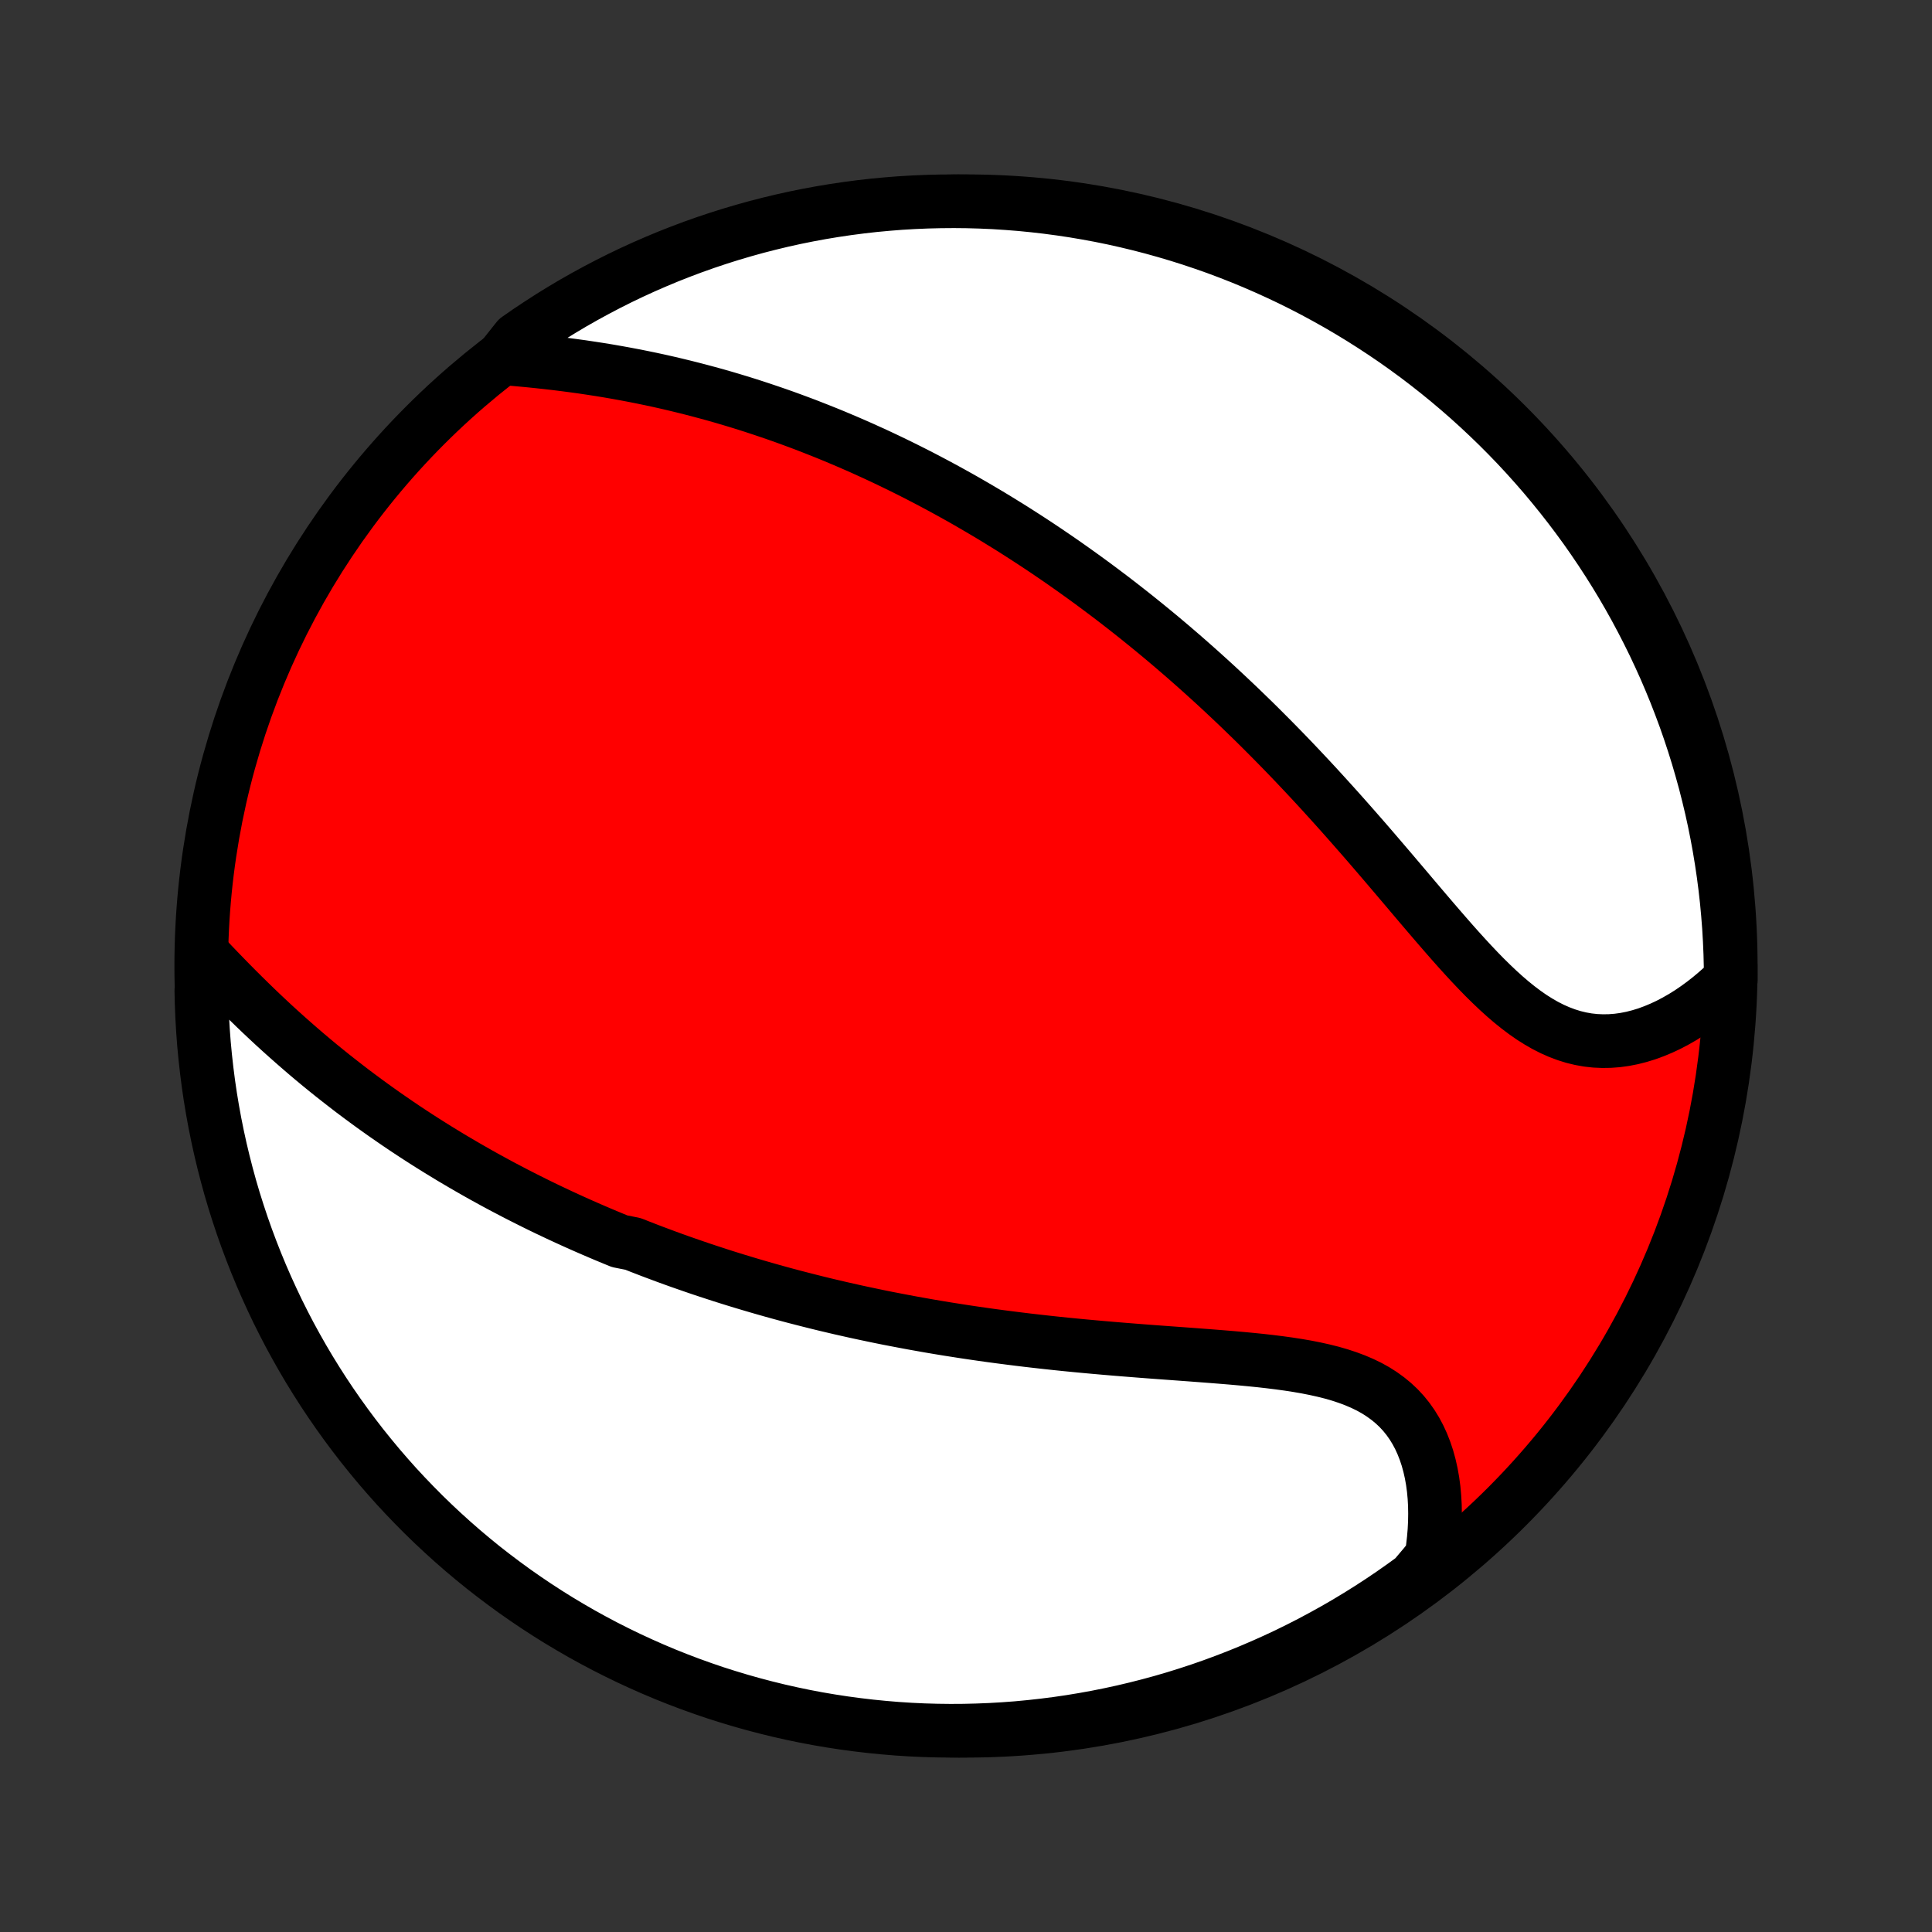 <?xml version="1.0" encoding="utf-8" standalone="no"?>
<!DOCTYPE svg PUBLIC "-//W3C//DTD SVG 1.1//EN"
  "http://www.w3.org/Graphics/SVG/1.1/DTD/svg11.dtd">
<!-- Created with matplotlib (http://matplotlib.org/) -->
<svg height="72pt" version="1.1" viewBox="0 0 72 72" width="72pt" xmlns="http://www.w3.org/2000/svg" xmlns:xlink="http://www.w3.org/1999/xlink">
 <rect x="0" y="0" width="72" height="72" fill="#333333" stroke="none"/>
 <defs>
  <style type="text/css">
*{stroke-linecap:butt;stroke-linejoin:round;}
  </style>
 </defs>
 <g id="figure_1">
  <g id="patch_1">
   <path d="
M0 72
L72 72
L72 0
L0 0
z
" style="fill:none;"/>
  </g>
  <g id="axes_1">
   <g id="PatchCollection_1">
    <defs>
     <path d="
M36 -7.5
C43.558 -7.5 50.808 -10.503 56.153 -15.848
C61.497 -21.192 64.5 -28.442 64.5 -36
C64.5 -43.558 61.497 -50.808 56.153 -56.153
C50.808 -61.497 43.558 -64.5 36 -64.5
C28.442 -64.5 21.192 -61.497 15.848 -56.153
C10.503 -50.808 7.5 -43.558 7.5 -36
C7.5 -28.442 10.503 -21.192 15.848 -15.848
C21.192 -10.503 28.442 -7.5 36 -7.5
z
" id="C0_0_a811fe30f3"/>
     <path d="
M7.68 -36.308
L7.904 -36.072
L8.13 -35.836
L8.358 -35.601
L8.587 -35.366
L8.818 -35.133
L9.051 -34.901
L9.284 -34.672
L9.519 -34.444
L9.755 -34.218
L9.992 -33.995
L10.23 -33.774
L10.469 -33.556
L10.709 -33.341
L10.95 -33.128
L11.191 -32.918
L11.432 -32.711
L11.674 -32.507
L11.916 -32.306
L12.159 -32.108
L12.402 -31.913
L12.646 -31.721
L12.889 -31.532
L13.132 -31.345
L13.376 -31.162
L13.62 -30.981
L13.863 -30.804
L14.107 -30.629
L14.35 -30.457
L14.594 -30.288
L14.837 -30.121
L15.08 -29.957
L15.323 -29.796
L15.566 -29.637
L15.809 -29.481
L16.052 -29.327
L16.294 -29.176
L16.537 -29.027
L16.779 -28.88
L17.021 -28.736
L17.263 -28.594
L17.505 -28.454
L17.747 -28.316
L17.988 -28.18
L18.23 -28.047
L18.471 -27.915
L18.713 -27.785
L18.955 -27.658
L19.196 -27.532
L19.438 -27.408
L19.68 -27.286
L19.922 -27.165
L20.164 -27.046
L20.406 -26.929
L20.649 -26.814
L20.891 -26.7
L21.134 -26.588
L21.378 -26.477
L21.621 -26.368
L21.866 -26.26
L22.11 -26.154
L22.355 -26.049
L22.601 -25.945
L22.847 -25.843
L23.093 -25.742
L23.589 -25.643
L23.837 -25.545
L24.087 -25.448
L24.337 -25.352
L24.589 -25.258
L24.841 -25.164
L25.094 -25.072
L25.348 -24.981
L25.603 -24.892
L25.86 -24.803
L26.117 -24.715
L26.376 -24.629
L26.636 -24.544
L26.897 -24.459
L27.16 -24.376
L27.424 -24.294
L27.69 -24.213
L27.957 -24.133
L28.226 -24.054
L28.496 -23.976
L28.768 -23.899
L29.042 -23.823
L29.318 -23.748
L29.595 -23.674
L29.875 -23.602
L30.156 -23.53
L30.44 -23.459
L30.725 -23.389
L31.012 -23.321
L31.302 -23.253
L31.594 -23.187
L31.888 -23.121
L32.185 -23.057
L32.483 -22.994
L32.785 -22.931
L33.088 -22.87
L33.394 -22.811
L33.703 -22.752
L34.014 -22.694
L34.327 -22.638
L34.643 -22.582
L34.962 -22.528
L35.283 -22.475
L35.608 -22.424
L35.934 -22.373
L36.263 -22.324
L36.595 -22.276
L36.93 -22.229
L37.267 -22.184
L37.607 -22.14
L37.949 -22.097
L38.294 -22.055
L38.641 -22.015
L38.99 -21.976
L39.342 -21.938
L39.697 -21.901
L40.053 -21.866
L40.411 -21.832
L40.772 -21.799
L41.134 -21.767
L41.497 -21.736
L41.862 -21.706
L42.229 -21.677
L42.596 -21.648
L42.965 -21.62
L43.333 -21.593
L43.703 -21.566
L44.072 -21.539
L44.44 -21.512
L44.809 -21.484
L45.176 -21.456
L45.541 -21.427
L45.905 -21.397
L46.266 -21.365
L46.625 -21.331
L46.98 -21.295
L47.332 -21.255
L47.678 -21.212
L48.02 -21.165
L48.356 -21.113
L48.686 -21.056
L49.009 -20.992
L49.325 -20.922
L49.632 -20.845
L49.93 -20.759
L50.218 -20.664
L50.497 -20.56
L50.765 -20.446
L51.021 -20.322
L51.266 -20.186
L51.498 -20.038
L51.718 -19.879
L51.926 -19.708
L52.12 -19.526
L52.301 -19.331
L52.469 -19.124
L52.623 -18.906
L52.764 -18.677
L52.892 -18.437
L53.006 -18.187
L53.108 -17.927
L53.197 -17.659
L53.273 -17.382
L53.337 -17.098
L53.389 -16.807
L53.429 -16.51
L53.457 -16.207
L53.474 -15.9
L53.479 -15.588
L53.474 -15.273
L53.458 -14.955
L53.431 -14.634
L53.394 -14.312
L53.348 -13.988
L53.086 -13.663
L52.685 -13.189
L52.279 -12.895
L51.869 -12.607
L51.453 -12.326
L51.033 -12.053
L50.608 -11.787
L50.179 -11.528
L49.745 -11.277
L49.307 -11.034
L48.865 -10.797
L48.419 -10.569
L47.97 -10.348
L47.517 -10.136
L47.06 -9.931
L46.6 -9.734
L46.137 -9.545
L45.67 -9.364
L45.201 -9.191
L44.729 -9.026
L44.254 -8.87
L43.776 -8.721
L43.297 -8.581
L42.815 -8.45
L42.331 -8.327
L41.845 -8.212
L41.357 -8.106
L40.868 -8.008
L40.377 -7.919
L39.885 -7.838
L39.392 -7.766
L38.897 -7.703
L38.402 -7.648
L37.906 -7.601
L37.409 -7.564
L36.912 -7.535
L36.415 -7.515
L35.918 -7.503
L35.42 -7.5
L34.923 -7.506
L34.426 -7.52
L33.93 -7.543
L33.434 -7.575
L32.939 -7.616
L32.445 -7.665
L31.952 -7.723
L31.46 -7.789
L30.97 -7.864
L30.481 -7.947
L29.994 -8.039
L29.509 -8.14
L29.025 -8.249
L28.544 -8.367
L28.065 -8.493
L27.589 -8.627
L27.115 -8.77
L26.643 -8.92
L26.175 -9.08
L25.71 -9.247
L25.247 -9.423
L24.788 -9.606
L24.333 -9.798
L23.881 -9.998
L23.433 -10.205
L22.988 -10.421
L22.547 -10.644
L22.111 -10.875
L21.679 -11.113
L21.251 -11.36
L20.828 -11.613
L20.409 -11.874
L19.995 -12.143
L19.586 -12.419
L19.182 -12.701
L18.783 -12.992
L18.389 -13.289
L18 -13.592
L17.618 -13.903
L17.24 -14.221
L16.869 -14.545
L16.503 -14.876
L16.143 -15.213
L15.789 -15.556
L15.442 -15.906
L15.1 -16.262
L14.765 -16.623
L14.437 -16.991
L14.115 -17.364
L13.8 -17.744
L13.491 -18.128
L13.189 -18.519
L12.895 -18.914
L12.607 -19.315
L12.326 -19.721
L12.053 -20.131
L11.787 -20.547
L11.528 -20.967
L11.277 -21.392
L11.034 -21.821
L10.797 -22.255
L10.569 -22.693
L10.348 -23.135
L10.136 -23.581
L9.931 -24.03
L9.734 -24.483
L9.545 -24.94
L9.364 -25.4
L9.191 -25.863
L9.026 -26.33
L8.87 -26.799
L8.721 -27.271
L8.581 -27.746
L8.45 -28.224
L8.327 -28.703
L8.212 -29.185
L8.106 -29.669
L8.008 -30.155
L7.919 -30.643
L7.838 -31.132
L7.766 -31.623
L7.703 -32.115
L7.648 -32.608
L7.601 -33.103
L7.564 -33.598
L7.535 -34.094
L7.515 -34.591
L7.503 -35.088
z
" id="C0_1_4558a9ab88"/>
     <path d="
M18.715 -58.654
L19.046 -58.626
L19.377 -58.596
L19.709 -58.565
L20.041 -58.531
L20.373 -58.495
L20.704 -58.457
L21.035 -58.416
L21.364 -58.373
L21.692 -58.328
L22.019 -58.279
L22.345 -58.229
L22.668 -58.176
L22.99 -58.12
L23.31 -58.062
L23.628 -58.002
L23.944 -57.939
L24.258 -57.874
L24.569 -57.807
L24.879 -57.737
L25.186 -57.665
L25.49 -57.591
L25.793 -57.515
L26.092 -57.437
L26.39 -57.357
L26.685 -57.276
L26.978 -57.192
L27.268 -57.106
L27.556 -57.019
L27.842 -56.93
L28.125 -56.839
L28.407 -56.746
L28.686 -56.652
L28.962 -56.557
L29.237 -56.46
L29.509 -56.361
L29.779 -56.261
L30.048 -56.16
L30.314 -56.056
L30.578 -55.952
L30.84 -55.847
L31.101 -55.74
L31.359 -55.631
L31.616 -55.522
L31.871 -55.411
L32.125 -55.299
L32.376 -55.185
L32.627 -55.071
L32.875 -54.955
L33.122 -54.838
L33.368 -54.719
L33.612 -54.6
L33.855 -54.479
L34.097 -54.357
L34.337 -54.234
L34.577 -54.109
L34.815 -53.983
L35.052 -53.856
L35.288 -53.728
L35.523 -53.598
L35.757 -53.468
L35.99 -53.336
L36.222 -53.202
L36.454 -53.067
L36.685 -52.931
L36.915 -52.794
L37.144 -52.655
L37.373 -52.514
L37.602 -52.373
L37.829 -52.23
L38.056 -52.085
L38.283 -51.939
L38.51 -51.791
L38.736 -51.642
L38.962 -51.491
L39.187 -51.338
L39.413 -51.184
L39.638 -51.028
L39.863 -50.87
L40.087 -50.711
L40.312 -50.55
L40.537 -50.387
L40.762 -50.222
L40.987 -50.055
L41.212 -49.886
L41.437 -49.716
L41.662 -49.543
L41.887 -49.368
L42.113 -49.191
L42.339 -49.012
L42.565 -48.83
L42.791 -48.647
L43.018 -48.461
L43.245 -48.273
L43.472 -48.082
L43.7 -47.889
L43.928 -47.693
L44.157 -47.495
L44.386 -47.294
L44.615 -47.091
L44.845 -46.885
L45.076 -46.676
L45.307 -46.465
L45.538 -46.251
L45.77 -46.034
L46.003 -45.814
L46.236 -45.592
L46.469 -45.366
L46.704 -45.138
L46.938 -44.907
L47.173 -44.672
L47.409 -44.435
L47.645 -44.195
L47.882 -43.952
L48.119 -43.706
L48.357 -43.456
L48.595 -43.204
L48.833 -42.95
L49.072 -42.692
L49.311 -42.431
L49.55 -42.168
L49.79 -41.902
L50.03 -41.634
L50.27 -41.363
L50.51 -41.09
L50.751 -40.815
L50.992 -40.538
L51.232 -40.259
L51.473 -39.978
L51.714 -39.696
L51.955 -39.413
L52.196 -39.129
L52.437 -38.845
L52.677 -38.561
L52.918 -38.277
L53.159 -37.994
L53.4 -37.712
L53.641 -37.432
L53.882 -37.154
L54.123 -36.879
L54.364 -36.608
L54.606 -36.341
L54.848 -36.079
L55.091 -35.823
L55.334 -35.574
L55.579 -35.333
L55.824 -35.1
L56.071 -34.876
L56.319 -34.663
L56.569 -34.461
L56.82 -34.272
L57.073 -34.095
L57.329 -33.933
L57.586 -33.785
L57.846 -33.653
L58.108 -33.537
L58.372 -33.438
L58.638 -33.355
L58.907 -33.29
L59.177 -33.242
L59.449 -33.212
L59.722 -33.2
L59.997 -33.204
L60.272 -33.225
L60.547 -33.263
L60.823 -33.317
L61.098 -33.387
L61.372 -33.471
L61.644 -33.571
L61.915 -33.684
L62.184 -33.81
L62.45 -33.95
L62.714 -34.101
L62.974 -34.264
L63.23 -34.439
L63.482 -34.623
L63.73 -34.818
L63.974 -35.023
L64.213 -35.236
L64.5 -35.458
L64.496 -35.954
L64.484 -36.452
L64.463 -36.949
L64.434 -37.446
L64.395 -37.943
L64.349 -38.438
L64.293 -38.934
L64.229 -39.428
L64.156 -39.921
L64.075 -40.413
L63.985 -40.904
L63.887 -41.393
L63.78 -41.881
L63.664 -42.367
L63.541 -42.85
L63.408 -43.332
L63.268 -43.812
L63.119 -44.289
L62.962 -44.764
L62.797 -45.236
L62.623 -45.705
L62.442 -46.171
L62.252 -46.634
L62.055 -47.094
L61.849 -47.55
L61.636 -48.003
L61.414 -48.453
L61.185 -48.898
L60.949 -49.34
L60.705 -49.777
L60.453 -50.211
L60.194 -50.639
L59.927 -51.064
L59.653 -51.484
L59.372 -51.899
L59.084 -52.31
L58.788 -52.715
L58.486 -53.115
L58.177 -53.51
L57.861 -53.9
L57.539 -54.285
L57.21 -54.663
L56.875 -55.036
L56.533 -55.404
L56.185 -55.765
L55.831 -56.12
L55.47 -56.469
L55.104 -56.812
L54.732 -57.149
L54.354 -57.479
L53.971 -57.803
L53.582 -58.12
L53.188 -58.43
L52.789 -58.734
L52.384 -59.03
L51.975 -59.32
L51.56 -59.602
L51.141 -59.877
L50.718 -60.145
L50.289 -60.406
L49.857 -60.659
L49.42 -60.904
L48.979 -61.143
L48.535 -61.373
L48.086 -61.596
L47.634 -61.81
L47.178 -62.017
L46.718 -62.217
L46.256 -62.408
L45.79 -62.591
L45.322 -62.766
L44.85 -62.932
L44.376 -63.091
L43.9 -63.241
L43.42 -63.383
L42.939 -63.517
L42.456 -63.642
L41.97 -63.759
L41.483 -63.868
L40.994 -63.968
L40.503 -64.059
L40.012 -64.142
L39.519 -64.216
L39.024 -64.282
L38.529 -64.339
L38.033 -64.388
L37.537 -64.427
L37.04 -64.459
L36.543 -64.481
L36.046 -64.495
L35.548 -64.5
L35.051 -64.496
L34.554 -64.484
L34.057 -64.463
L33.562 -64.434
L33.066 -64.395
L32.572 -64.349
L32.079 -64.293
L31.587 -64.229
L31.096 -64.156
L30.607 -64.075
L30.119 -63.985
L29.633 -63.887
L29.149 -63.78
L28.668 -63.664
L28.188 -63.541
L27.711 -63.408
L27.236 -63.268
L26.764 -63.119
L26.295 -62.962
L25.829 -62.797
L25.366 -62.623
L24.906 -62.442
L24.45 -62.252
L23.997 -62.055
L23.547 -61.849
L23.102 -61.636
L22.66 -61.414
L22.223 -61.185
L21.79 -60.949
L21.36 -60.705
L20.936 -60.453
L20.516 -60.194
L20.101 -59.927
L19.69 -59.653
L19.285 -59.372
z
" id="C0_2_29be2c94a4"/>
    </defs>
    <g clip-path="url(#p1bffca34e9)">
     <use style="fill:#ff0000;stroke:#000000;stroke-width:2.0;" x="0.0" xlink:href="#C0_0_a811fe30f3" y="72.0"/>
    </g>
    <g clip-path="url(#p1bffca34e9)">
     <use style="fill:#ffffff;stroke:#000000;stroke-width:2.0;" x="0.0" xlink:href="#C0_1_4558a9ab88" y="72.0"/>
    </g>
    <g clip-path="url(#p1bffca34e9)">
     <use style="fill:#ffffff;stroke:#000000;stroke-width:2.0;" x="0.0" xlink:href="#C0_2_29be2c94a4" y="72.0"/>
    </g>
   </g>
  </g>
 </g>
 <defs>
  <clipPath id="p1bffca34e9">
   <rect height="72.0" width="72.0" x="0.0" y="0.0"/>
  </clipPath>
 </defs>
</svg>
